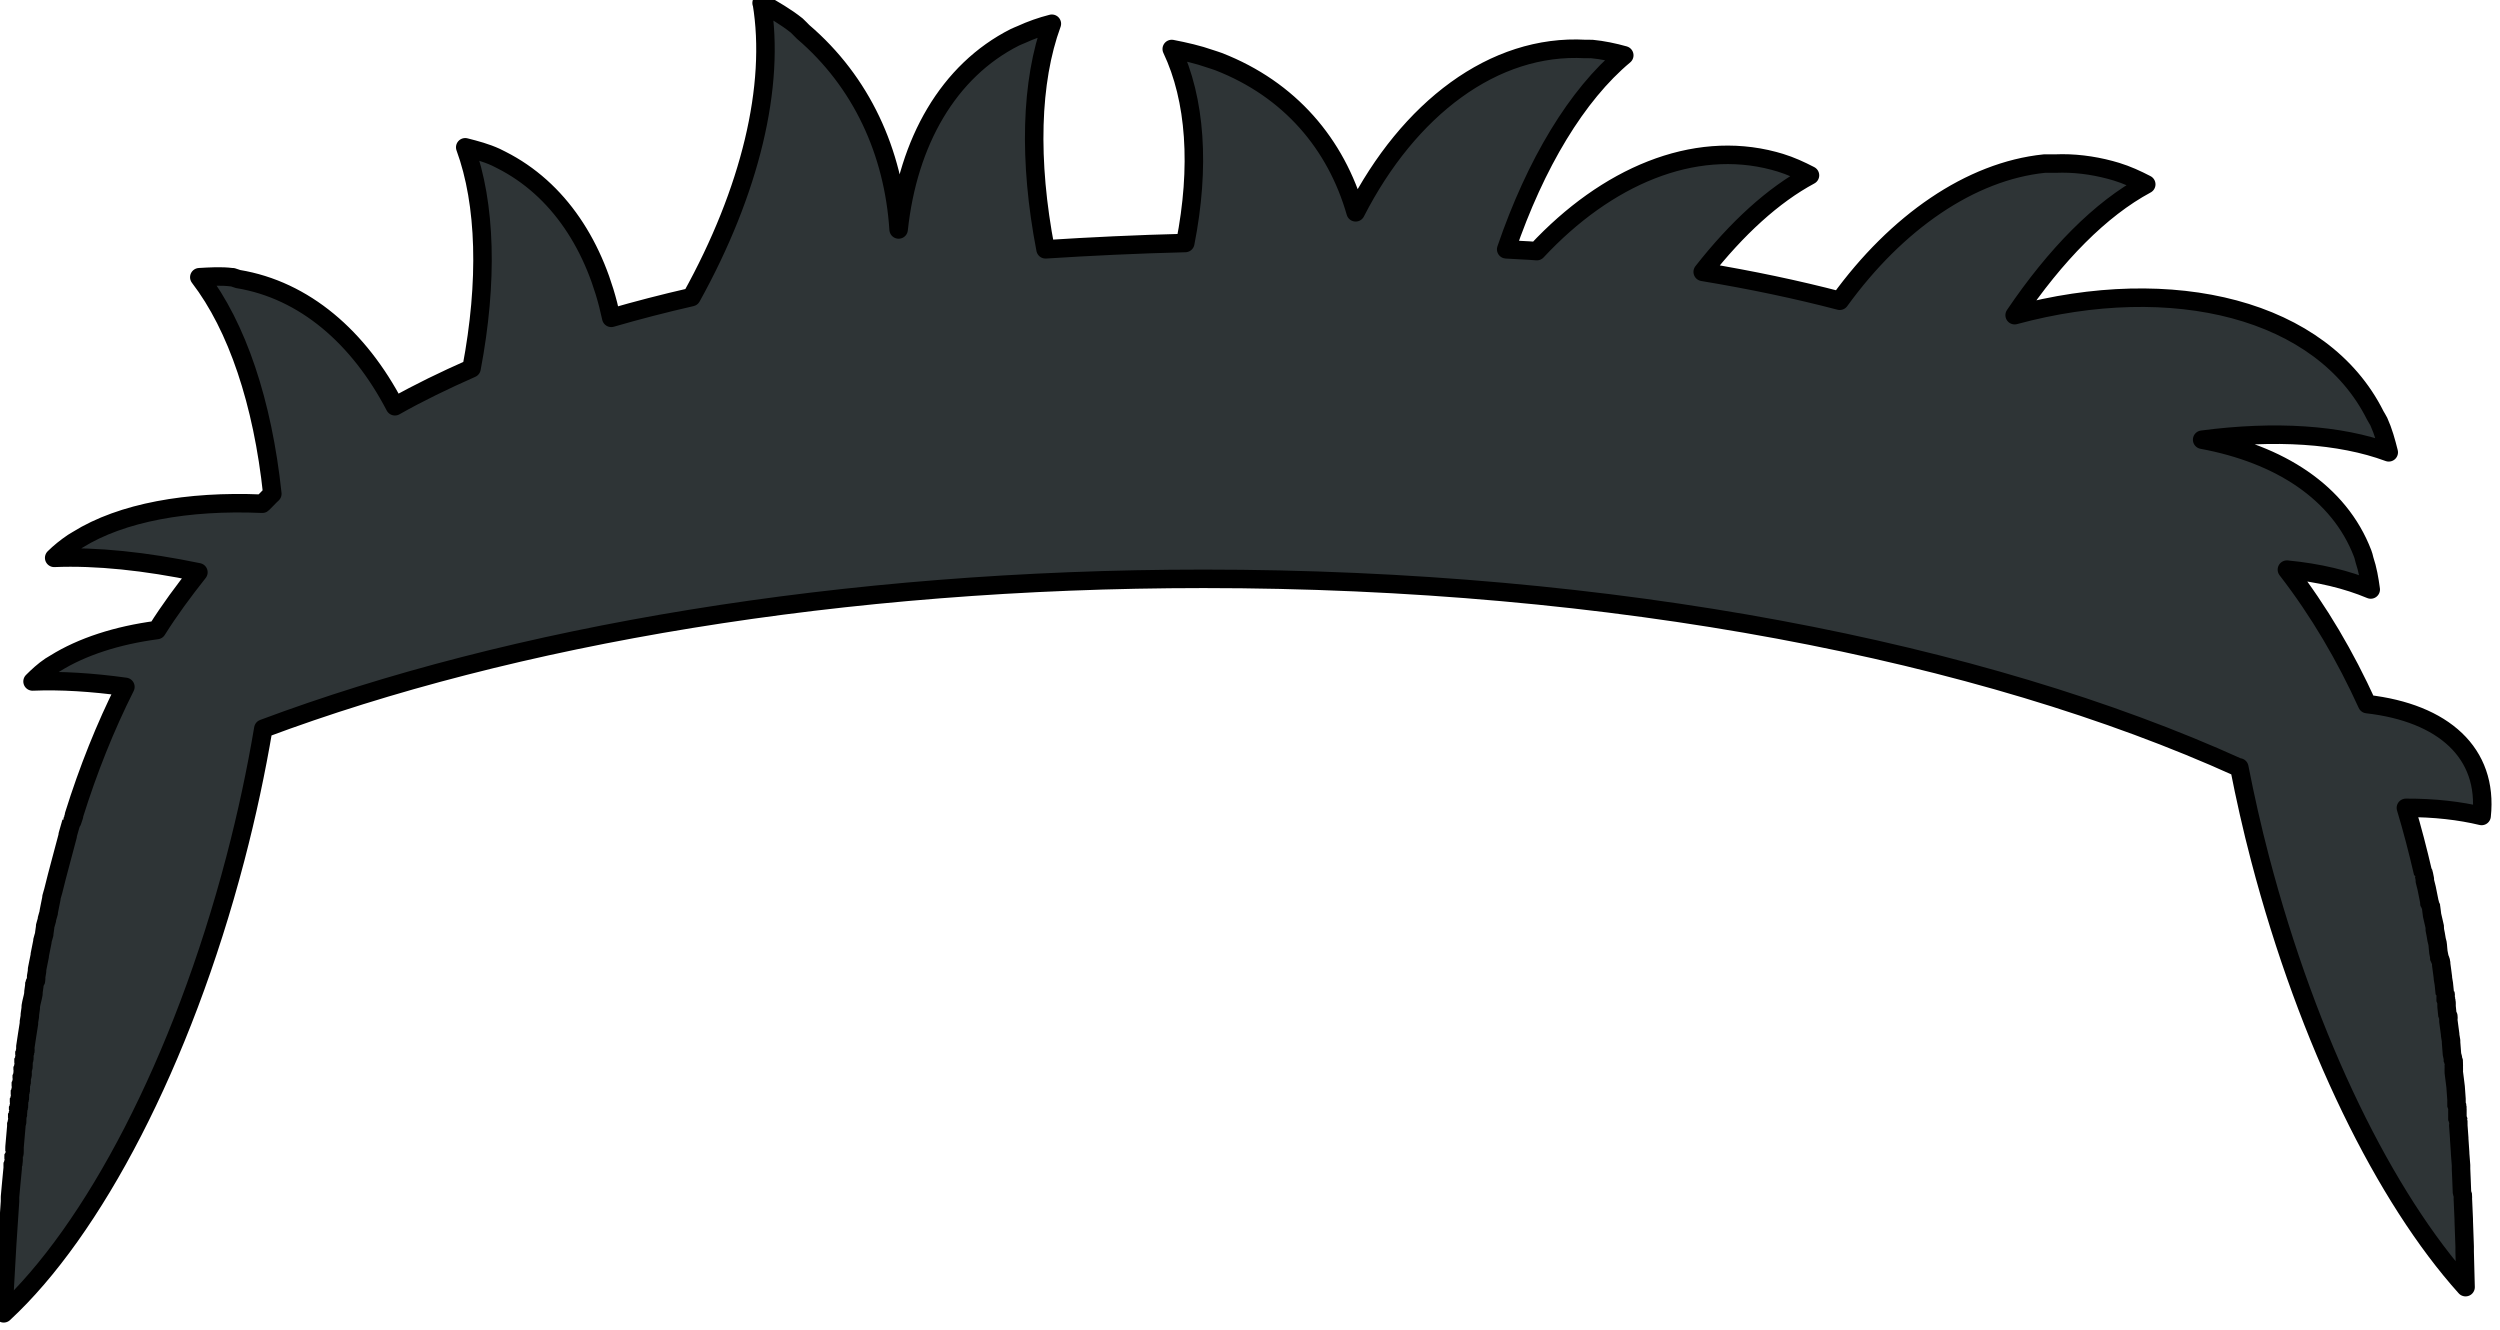 <?xml version="1.0" encoding="UTF-8" standalone="no"?>
<!-- Created with Inkscape (http://www.inkscape.org/) -->

<svg
   xmlns:dc="http://purl.org/dc/elements/1.1/"
   xmlns:cc="http://creativecommons.org/ns#"
   xmlns:rdf="http://www.w3.org/1999/02/22-rdf-syntax-ns#"
   xmlns:svg="http://www.w3.org/2000/svg"
   xmlns="http://www.w3.org/2000/svg"
   xmlns:xlink="http://www.w3.org/1999/xlink"
   xmlns:sodipodi="http://sodipodi.sourceforge.net/DTD/sodipodi-0.dtd"
   xmlns:inkscape="http://www.inkscape.org/namespaces/inkscape"
   width="270.144"
   height="143.687"
   id="svg2"
   version="1.1"
   inkscape:version="0.48.3.1 r9886"
   sodipodi:docname="pelo42.svg">
  <defs
     id="defs4">
    <linearGradient
       gradientTransform="translate(168.813,-92.436)"
       y2="202.929"
       x2="488.726"
       y1="202.929"
       x1="452.133"
       gradientUnits="userSpaceOnUse"
       id="path1930_4_">
      <stop
         id="stop664"
         style="stop-color:#EBF4F7"
         offset="0.006" />
      <stop
         id="stop666"
         style="stop-color:#CFD2E2"
         offset="1" />
    </linearGradient>
    <linearGradient
       gradientTransform="matrix(-1,0,0,1,2199.112,-92.436)"
       y2="235.851"
       x2="1577.519"
       y1="235.851"
       x1="1544.099"
       gradientUnits="userSpaceOnUse"
       id="path1930_5_">
      <stop
         id="stop672"
         style="stop-color:#EBF4F7"
         offset="0.006" />
      <stop
         id="stop674"
         style="stop-color:#CFD2E2"
         offset="1" />
    </linearGradient>
    <linearGradient
       gradientUnits="userSpaceOnUse"
       y2="62.768"
       x2="342.582"
       y1="62.768"
       x1="68.777"
       gradientTransform="scale(0.972,1.029)"
       id="linearGradientOrangeLightToMedium-36">
      <stop
         style="stop-color:#fcaf3e;stop-opacity:1;"
         offset="0"
         id="stop2644-58" />
      <stop
         style="stop-color:#f57900;stop-opacity:1;"
         offset="1"
         id="stop2646-08" />
    </linearGradient>
    <linearGradient
       id="linearGradientOrangeLightToMedium-8-4">
      <stop
         style="stop-color:#fcaf3e;stop-opacity:1;"
         offset="0"
         id="stop2644-6-0" />
      <stop
         style="stop-color:#f57900;stop-opacity:1;"
         offset="1"
         id="stop2646-0-42" />
    </linearGradient>
    <linearGradient
       id="linearGradient2642-8">
      <stop
         style="stop-color:#f0dad4;stop-opacity:1;"
         offset="0"
         id="stop2644-5-82" />
      <stop
         style="stop-color:#e4b8ad;stop-opacity:1;"
         offset="1"
         id="stop2646-9-03" />
    </linearGradient>
    <linearGradient
       id="linearGradient2642-4-7">
      <stop
         style="stop-color:#f0dad4;stop-opacity:1;"
         offset="0"
         id="stop2644-0-32" />
      <stop
         style="stop-color:#e4b8ad;stop-opacity:1;"
         offset="1"
         id="stop2646-5-3" />
    </linearGradient>
    <linearGradient
       x1="143.591"
       y1="374.67"
       x2="186.807"
       y2="425.33"
       id="linearGradient3147-2"
       xlink:href="#linearGradient2642-6-1"
       gradientUnits="userSpaceOnUse" />
    <linearGradient
       id="linearGradient2642-6-1">
      <stop
         style="stop-color:#f0dad4;stop-opacity:1"
         offset="0"
         id="stop2644-3-08" />
      <stop
         style="stop-color:#e4b8ad;stop-opacity:1"
         offset="1"
         id="stop2646-96-18" />
    </linearGradient>
    <linearGradient
       x1="143.591"
       y1="374.67"
       x2="186.807"
       y2="425.33"
       id="linearGradient3147-9-38"
       xlink:href="#linearGradient2642-9-0"
       gradientUnits="userSpaceOnUse" />
    <linearGradient
       id="linearGradient2642-9-0">
      <stop
         style="stop-color:#f0dad4;stop-opacity:1"
         offset="0"
         id="stop2644-4-5" />
      <stop
         style="stop-color:#e4b8ad;stop-opacity:1"
         offset="1"
         id="stop2646-6-9" />
    </linearGradient>
    <linearGradient
       x1="225.898"
       y1="255.124"
       x2="351.578"
       y2="393.515"
       id="linearGradient4671-7"
       xlink:href="#linearGradient2642-1-8"
       gradientUnits="userSpaceOnUse"
       gradientTransform="matrix(0.344,0,0,0.474,85.384,288.032)" />
    <linearGradient
       id="linearGradient2642-1-8">
      <stop
         style="stop-color:#f0dad4;stop-opacity:1"
         offset="0"
         id="stop2644-06-6" />
      <stop
         style="stop-color:#e4b8ad;stop-opacity:1"
         offset="1"
         id="stop2646-4-72" />
    </linearGradient>
    <linearGradient
       id="linearGradient4108">
      <stop
         id="stop4110"
         offset="0"
         style="stop-color:#fce94f;stop-opacity:1;" />
      <stop
         id="stop4112"
         offset="1"
         style="stop-color:#edd400;stop-opacity:1;" />
    </linearGradient>
    <linearGradient
       id="linearGradient4136">
      <stop
         id="stop4138"
         offset="0"
         style="stop-color:#555753;stop-opacity:1;" />
      <stop
         id="stop4140"
         offset="1"
         style="stop-color:#2e3436;stop-opacity:1;" />
    </linearGradient>
    <linearGradient
       id="linearGradient8137">
      <stop
         id="stop8139"
         offset="0"
         style="stop-color:#fce94f;stop-opacity:1;" />
      <stop
         id="stop8141"
         offset="1"
         style="stop-color:#edd400;stop-opacity:1;" />
    </linearGradient>
    <linearGradient
       id="linearGradient8144">
      <stop
         id="stop8146"
         offset="0"
         style="stop-color:#555753;stop-opacity:1;" />
      <stop
         id="stop8148"
         offset="1"
         style="stop-color:#2e3436;stop-opacity:1;" />
    </linearGradient>
    <linearGradient
       id="linearGradient3426">
      <stop
         id="stop3428"
         offset="0"
         style="stop-color:#edd400;stop-opacity:1;" />
      <stop
         id="stop3430"
         offset="1"
         style="stop-color:#fce94f;stop-opacity:1;" />
    </linearGradient>
    <linearGradient
       id="linearGradient11639">
      <stop
         id="stop11641"
         offset="0"
         style="stop-color:#edd400;stop-opacity:1;" />
      <stop
         id="stop11643"
         offset="1"
         style="stop-color:#fce94f;stop-opacity:1;" />
    </linearGradient>
    <linearGradient
       id="linearGradient8703-0">
      <stop
         style="stop-color:#a40000;stop-opacity:1;"
         offset="0"
         id="stop8705-5" />
      <stop
         style="stop-color:#cc0000;stop-opacity:1;"
         offset="1"
         id="stop8707-5" />
    </linearGradient>
    <linearGradient
       id="linearGradient25384">
      <stop
         style="stop-color:#a40000;stop-opacity:1;"
         offset="0"
         id="stop25386" />
      <stop
         style="stop-color:#cc0000;stop-opacity:1;"
         offset="1"
         id="stop25388" />
    </linearGradient>
    <linearGradient
       inkscape:collect="always"
       xlink:href="#linearGradient7724-4"
       id="linearGradient7730-3"
       x1="138.272"
       y1="972.674"
       x2="196.997"
       y2="972.674"
       gradientUnits="userSpaceOnUse"
       gradientTransform="matrix(0.481,0,0,0.481,44.26,712.793)" />
    <linearGradient
       id="linearGradient7724-4">
      <stop
         style="stop-color:#cc0000;stop-opacity:1;"
         offset="0"
         id="stop7726-1" />
      <stop
         style="stop-color:#ef2929;stop-opacity:1;"
         offset="1"
         id="stop7728-53" />
    </linearGradient>
    <linearGradient
       id="linearGradient32272">
      <stop
         style="stop-color:#cc0000;stop-opacity:1;"
         offset="0"
         id="stop32274" />
      <stop
         style="stop-color:#ef2929;stop-opacity:1;"
         offset="1"
         id="stop32276" />
    </linearGradient>
    <linearGradient
       id="linearGradient32279">
      <stop
         style="stop-color:#cc0000;stop-opacity:1;"
         offset="0"
         id="stop32281" />
      <stop
         style="stop-color:#ef2929;stop-opacity:1;"
         offset="1"
         id="stop32283" />
    </linearGradient>
    <linearGradient
       id="linearGradient32286">
      <stop
         style="stop-color:#cc0000;stop-opacity:1;"
         offset="0"
         id="stop32288" />
      <stop
         style="stop-color:#ef2929;stop-opacity:1;"
         offset="1"
         id="stop32290" />
    </linearGradient>
    <linearGradient
       id="linearGradient32293">
      <stop
         style="stop-color:#cc0000;stop-opacity:1;"
         offset="0"
         id="stop32295" />
      <stop
         style="stop-color:#ef2929;stop-opacity:1;"
         offset="1"
         id="stop32297" />
    </linearGradient>
    <linearGradient
       id="linearGradient32300">
      <stop
         style="stop-color:#cc0000;stop-opacity:1;"
         offset="0"
         id="stop32302" />
      <stop
         style="stop-color:#ef2929;stop-opacity:1;"
         offset="1"
         id="stop32304" />
    </linearGradient>
    <linearGradient
       id="linearGradient32307">
      <stop
         style="stop-color:#cc0000;stop-opacity:1;"
         offset="0"
         id="stop32309" />
      <stop
         style="stop-color:#ef2929;stop-opacity:1;"
         offset="1"
         id="stop32311" />
    </linearGradient>
    <linearGradient
       id="linearGradient32314">
      <stop
         style="stop-color:#cc0000;stop-opacity:1;"
         offset="0"
         id="stop32316" />
      <stop
         style="stop-color:#ef2929;stop-opacity:1;"
         offset="1"
         id="stop32318" />
    </linearGradient>
    <linearGradient
       id="linearGradient32321">
      <stop
         style="stop-color:#cc0000;stop-opacity:1;"
         offset="0"
         id="stop32323" />
      <stop
         style="stop-color:#ef2929;stop-opacity:1;"
         offset="1"
         id="stop32325" />
    </linearGradient>
    <linearGradient
       id="linearGradient4133-4">
      <stop
         style="stop-color:#204a87;stop-opacity:1;"
         offset="0"
         id="stop4135-7" />
      <stop
         style="stop-color:#729fcf;stop-opacity:1;"
         offset="1"
         id="stop4137-03" />
    </linearGradient>
    <linearGradient
       id="linearGradient6091-3">
      <stop
         id="stop6093-1"
         offset="0"
         style="stop-color:#5589d7;stop-opacity:1;" />
      <stop
         id="stop6095-6"
         offset="1"
         style="stop-color:#a9c5e2;stop-opacity:1;" />
    </linearGradient>
    <linearGradient
       id="linearGradient4101">
      <stop
         style="stop-color:#323232;stop-opacity:1;"
         offset="0"
         id="stop4103" />
      <stop
         style="stop-color:#747474;stop-opacity:1;"
         offset="1"
         id="stop4105" />
    </linearGradient>
    <linearGradient
       id="linearGradient5700">
      <stop
         style="stop-color:#3465a4;stop-opacity:1;"
         offset="0"
         id="stop5702" />
      <stop
         style="stop-color:#729fcf;stop-opacity:1;"
         offset="1"
         id="stop5704" />
    </linearGradient>
    <linearGradient
       id="linearGradient3493">
      <stop
         id="stop3495"
         offset="0"
         style="stop-color:#a0a0a0;stop-opacity:1;" />
      <stop
         id="stop3497"
         offset="1"
         style="stop-color:#070707;stop-opacity:1;" />
    </linearGradient>
    <linearGradient
       id="linearGradient7716">
      <stop
         id="stop7718"
         offset="0"
         style="stop-color:#eeeeec;stop-opacity:0.733;" />
      <stop
         id="stop7720"
         offset="1"
         style="stop-color:#d3d7cf;stop-opacity:1;" />
    </linearGradient>
    <linearGradient
       id="linearGradient60496">
      <stop
         id="stop60498"
         offset="0"
         style="stop-color:#eeeeec;stop-opacity:0.733;" />
      <stop
         id="stop60500"
         offset="1"
         style="stop-color:#d3d7cf;stop-opacity:1;" />
    </linearGradient>
    <linearGradient
       id="linearGradient60503">
      <stop
         style="stop-color:#3465a4;stop-opacity:1;"
         offset="0"
         id="stop60505" />
      <stop
         style="stop-color:#729fcf;stop-opacity:1;"
         offset="1"
         id="stop60507" />
    </linearGradient>
    <linearGradient
       id="linearGradient60510">
      <stop
         id="stop60512"
         offset="0"
         style="stop-color:#a0a0a0;stop-opacity:1;" />
      <stop
         id="stop60514"
         offset="1"
         style="stop-color:#070707;stop-opacity:1;" />
    </linearGradient>
    <linearGradient
       id="linearGradient60517">
      <stop
         id="stop60519"
         offset="0"
         style="stop-color:#eeeeec;stop-opacity:0.733;" />
      <stop
         id="stop60521"
         offset="1"
         style="stop-color:#d3d7cf;stop-opacity:1;" />
    </linearGradient>
    <linearGradient
       id="linearGradient60524">
      <stop
         id="stop60526"
         offset="0"
         style="stop-color:#eeeeec;stop-opacity:0.733;" />
      <stop
         id="stop60528"
         offset="1"
         style="stop-color:#d3d7cf;stop-opacity:1;" />
    </linearGradient>
    <linearGradient
       id="linearGradient3493-1">
      <stop
         id="stop3495-9"
         offset="0"
         style="stop-color:#a0a0a0;stop-opacity:1;" />
      <stop
         id="stop3497-4"
         offset="1"
         style="stop-color:#070707;stop-opacity:1;" />
    </linearGradient>
    <linearGradient
       id="linearGradient64099">
      <stop
         id="stop64101"
         offset="0"
         style="stop-color:#a0a0a0;stop-opacity:1;" />
      <stop
         id="stop64103"
         offset="1"
         style="stop-color:#070707;stop-opacity:1;" />
    </linearGradient>
    <linearGradient
       id="linearGradient11212">
      <stop
         style="stop-color:#729fcf;stop-opacity:1;"
         offset="0"
         id="stop11214" />
      <stop
         style="stop-color:#3465a4;stop-opacity:1;"
         offset="1"
         id="stop11216" />
    </linearGradient>
    <linearGradient
       id="linearGradient9266">
      <stop
         style="stop-color:#eeeeec;stop-opacity:0.165;"
         offset="0"
         id="stop9268" />
      <stop
         style="stop-color:#eeeeec;stop-opacity:0.498;"
         offset="1"
         id="stop9270" />
    </linearGradient>
    <linearGradient
       id="linearGradient15266">
      <stop
         style="stop-color:#729fcf;stop-opacity:1;"
         offset="0"
         id="stop15268" />
      <stop
         style="stop-color:#3465a4;stop-opacity:1;"
         offset="1"
         id="stop15270" />
    </linearGradient>
    <linearGradient
       id="linearGradient15273">
      <stop
         style="stop-color:#eeeeec;stop-opacity:0.165;"
         offset="0"
         id="stop15275" />
      <stop
         style="stop-color:#eeeeec;stop-opacity:0.498;"
         offset="1"
         id="stop15277" />
    </linearGradient>
    <linearGradient
       id="linearGradient3238-4">
      <stop
         style="stop-color:#3465a4;stop-opacity:1;"
         offset="0"
         id="stop3240-7" />
      <stop
         style="stop-color:#204a87;stop-opacity:1;"
         offset="1"
         id="stop3242-95" />
    </linearGradient>
    <linearGradient
       id="linearGradient21646">
      <stop
         style="stop-color:#3465a4;stop-opacity:1;"
         offset="0"
         id="stop21648" />
      <stop
         style="stop-color:#204a87;stop-opacity:1;"
         offset="1"
         id="stop21650" />
    </linearGradient>
    <linearGradient
       id="linearGradient7028-27">
      <stop
         style="stop-color:#c17d11;stop-opacity:1;"
         offset="0"
         id="stop7030-2" />
      <stop
         style="stop-color:#8f5902;stop-opacity:1;"
         offset="1"
         id="stop7032-6" />
    </linearGradient>
    <linearGradient
       id="linearGradient6408">
      <stop
         style="stop-color:#3b382d;stop-opacity:1;"
         offset="0"
         id="stop6410" />
      <stop
         style="stop-color:#d0cdc1;stop-opacity:0.278;"
         offset="1"
         id="stop6412" />
    </linearGradient>
    <linearGradient
       id="linearGradient6408-1">
      <stop
         style="stop-color:#3b382d;stop-opacity:1;"
         offset="0"
         id="stop6410-4-4" />
      <stop
         style="stop-color:#d0cdc1;stop-opacity:0.278;"
         offset="1"
         id="stop6412-8-9" />
    </linearGradient>
    <linearGradient
       id="linearGradientButterLightToMedium">
      <stop
         style="stop-color:#fce94f;stop-opacity:1;"
         offset="0"
         id="stop3485" />
      <stop
         style="stop-color:#edd400;stop-opacity:1;"
         offset="1"
         id="stop3487" />
    </linearGradient>
    <linearGradient
       id="linearGradient32199">
      <stop
         style="stop-color:#fce94f;stop-opacity:1;"
         offset="0"
         id="stop32201" />
      <stop
         style="stop-color:#edd400;stop-opacity:1;"
         offset="1"
         id="stop32203" />
    </linearGradient>
    <linearGradient
       id="linearGradientButterLightToMedium-0">
      <stop
         style="stop-color:#fce94f;stop-opacity:1;"
         offset="0"
         id="stop3485-2" />
      <stop
         style="stop-color:#edd400;stop-opacity:1;"
         offset="1"
         id="stop3487-3" />
    </linearGradient>
    <linearGradient
       id="linearGradient3238-4-8">
      <stop
         style="stop-color:#3465a4;stop-opacity:1;"
         offset="0"
         id="stop3240-1-9" />
      <stop
         style="stop-color:#204a87;stop-opacity:1;"
         offset="1"
         id="stop3242-0-9" />
    </linearGradient>
    <linearGradient
       id="linearGradient39285">
      <stop
         style="stop-color:#3465a4;stop-opacity:1;"
         offset="0"
         id="stop39287" />
      <stop
         style="stop-color:#204a87;stop-opacity:1;"
         offset="1"
         id="stop39289" />
    </linearGradient>
    <linearGradient
       id="linearGradient4541">
      <stop
         style="stop-color:#8f5902;stop-opacity:1;"
         offset="0"
         id="stop4543" />
      <stop
         style="stop-color:#6d4401;stop-opacity:1;"
         offset="1"
         id="stop4545" />
    </linearGradient>
    <linearGradient
       id="linearGradient7028-8-9">
      <stop
         style="stop-color:#c17d11;stop-opacity:1;"
         offset="0"
         id="stop7030-4-2" />
      <stop
         style="stop-color:#8f5902;stop-opacity:1;"
         offset="1"
         id="stop7032-5" />
    </linearGradient>
    <linearGradient
       id="linearGradient2192">
      <stop
         id="stop2194"
         offset="0"
         style="stop-color:#8f5902;stop-opacity:1;" />
      <stop
         id="stop2196"
         offset="1"
         style="stop-color:#5d3a01;stop-opacity:1;" />
    </linearGradient>
    <linearGradient
       inkscape:collect="always"
       xlink:href="#linearGradient3238-7"
       id="linearGradient3330"
       gradientUnits="userSpaceOnUse"
       gradientTransform="matrix(0.149,0,0,0.149,307.384,356.199)"
       x1="219.804"
       y1="194.326"
       x2="393.323"
       y2="270.593" />
    <linearGradient
       id="linearGradient3238-7">
      <stop
         style="stop-color:#3465a4;stop-opacity:1;"
         offset="0"
         id="stop3240-3" />
      <stop
         style="stop-color:#204a87;stop-opacity:1;"
         offset="1"
         id="stop3242-6" />
    </linearGradient>
  </defs>
  <sodipodi:namedview
     id="base"
     pagecolor="#ffffff"
     bordercolor="#666666"
     borderopacity="1.0"
     inkscape:pageopacity="0.0"
     inkscape:pageshadow="2"
     inkscape:zoom="1"
     inkscape:cx="135.07464"
     inkscape:cy="71.835445"
     inkscape:document-units="px"
     inkscape:current-layer="layer1"
     showgrid="false"
     fit-margin-top="0"
     fit-margin-left="0"
     fit-margin-right="0"
     fit-margin-bottom="0"
     inkscape:window-width="552"
     inkscape:window-height="752"
     inkscape:window-x="65"
     inkscape:window-y="24"
     inkscape:window-maximized="0" />
  <g
     inkscape:label="Capa 1"
     inkscape:groupmode="layer"
     id="layer1"
     transform="translate(-214.925,-460.511)">
    <g
       style="display:inline"
       transform="translate(-182.607,-275.958)"
       inkscape:label="Layer 1"
       id="layer1-6">
      <g
         inkscape:export-ydpi="90"
         inkscape:export-xdpi="90"
         id="g6846-2">
        <g
           inkscape:label="Capa 1"
           id="layer1-4-9"
           transform="translate(608.292,-216.818)">
          <g
             inkscape:label="Capa 1"
             id="layer1-0-2"
             transform="translate(-464.268,9.261)">
            <g
               transform="matrix(2,0,0,2,-125.031,-1240.877)"
               id="g7230-2">
              <g
                 inkscape:label="Capa 1"
                 id="layer1-5-1"
                 transform="matrix(0.5,0,0,0.5,198.035,723.129)">
                <g
                   id="g3815-6">
                  <g
                     inkscape:label="Capa 1"
                     id="layer1-8-3"
                     transform="translate(-509.473,-858.014)">
                    <g
                       id="g4403-9">
                      <g
                         id="g5615-9">
                        <g
                           inkscape:label="Capa 1"
                           id="layer1-9-7"
                           transform="translate(34.81,624.88)">
                          <g
                             id="g4728-4"
                             transform="matrix(0.864,0,0,0.759,-6.641,551.71)">
                            <g
                               inkscape:label="Capa 1"
                               id="layer1-42-9"
                               transform="matrix(1.158,0,0,1.317,-36.133,-705.635)">
                              <g
                                 id="g5224-0"
                                 transform="matrix(0.883,0,0,0.709,43.988,438.133)">
                                <g
                                   inkscape:label="Capa 1"
                                   id="layer1-02-5"
                                   transform="matrix(1.132,0,0,1.41,58.463,-691.188)">
                                <g
                                   id="g5286-7"
                                   transform="matrix(1.127,0,0,1.127,-48.449,-93.35)">
                                <g
                                   inkscape:label="Layer 1"
                                   id="layer1-7-3"
                                   transform="matrix(0.887,0,0,0.887,15.022,628.394)">
                                <g
                                   id="g5030-8"
                                   transform="matrix(1.571,0,0,1.555,-182.983,-134.013)">
                                <g
                                   inkscape:label="Capa 1"
                                   id="layer1-72-5"
                                   transform="matrix(0.636,0,0,0.643,66.224,-101.47)">
                                <g
                                   transform="translate(66.412,232.197)"
                                   id="layer1-06-0"
                                   inkscape:label="Layer 1">
                                <g
                                   inkscape:label="Capa 1"
                                   id="layer1-85-9"
                                   transform="translate(-63.981,-142.781)">
                                <g
                                   id="g11416-1">
                                <g
                                   id="layer1-1-7"
                                   inkscape:label="Layer 1"
                                   transform="translate(-1051.806,-2761.374)">
                                <g
                                   id="g12903-3">
                                <g
                                   transform="matrix(2,0,0,2,-1689.5,-3023.5)"
                                   id="g12881-9">
                                <g
                                   id="layer1-41-4"
                                   inkscape:label="Layer 1"
                                   transform="matrix(0.5,0,0,0.5,1445.677,3035.691)">
                                <g
                                   id="g36550-3"
                                   transform="matrix(1.58,0,0,1.578,-185.788,-139.125)">
                                <g
                                   transform="matrix(0.633,0,0,0.634,253.987,172.73)"
                                   id="g16139-3">
                                <g
                                   transform="translate(32.647,64.302)"
                                   id="g17122-0"
                                   style="display:inline">
                                <g
                                   transform="translate(230.672,48.65)"
                                   id="g17985-7"
                                   style="display:inline">
                                <g
                                   id="layer51-5"
                                   inkscape:label="glasses04"
                                   style="display:none">
                                <g
                                   id="g3293-8">
                                <g
                                   id="g3286-9">
                                <path
                                   inkscape:connector-curvature="0"
                                   style="fill:#555753;fill-opacity:1;stroke:none"
                                   d="m 264.418,212.781 c -32.319,0 -58.543,20.046 -58.543,44.75 0,24.704 26.225,44.75 58.543,44.75 32.319,0 58.543,-20.046 58.543,-44.75 0,-24.704 -26.225,-44.75 -58.543,-44.75 z"
                                   id="path3274-6" />
                                <path
                                   sodipodi:type="arc"
                                   style="fill:none;stroke:#555753;stroke-width:31.035;stroke-linecap:round;stroke-linejoin:round;stroke-miterlimit:4;stroke-opacity:1;stroke-dasharray:none"
                                   id="path3253-1"
                                   sodipodi:cx="-100"
                                   sodipodi:cy="152.10728"
                                   sodipodi:rx="27.969349"
                                   sodipodi:ry="12.643678"
                                   d="m -72.031,152.107 c 0,6.983 -12.522,12.644 -27.969,12.644 -15.447,0 -27.969,-5.661 -27.969,-12.644 0,0 0,0 0,0"
                                   sodipodi:start="0"
                                   sodipodi:end="3.1415927"
                                   sodipodi:open="true"
                                   transform="matrix(0.298,0,0,-0.155,229.039,284.772)" />
                                <path
                                   inkscape:connector-curvature="0"
                                   style="fill:#555753;fill-opacity:1;stroke:none"
                                   d="m 136.418,212.781 c 32.319,0 58.543,20.046 58.543,44.75 0,24.704 -26.225,44.75 -58.543,44.75 -32.319,0 -58.543,-20.046 -58.543,-44.75 0,-24.704 26.225,-44.75 58.543,-44.75 z"
                                   id="path3270-4" />
                                </g>
                                <path
                                   inkscape:connector-curvature="0"
                                   style="fill:#d3d7cf;fill-opacity:1;stroke:none"
                                   d="m 157.858,226.574 c 10.735,0 19.447,6.659 19.447,14.865 0,8.206 -8.711,14.865 -19.447,14.865 -10.735,0 -19.447,-6.659 -19.447,-14.865 0,-8.206 8.711,-14.865 19.447,-14.865 z"
                                   id="path3284-8" />
                                <path
                                   inkscape:connector-curvature="0"
                                   id="path3291-7"
                                   d="m 287.36,228.107 c 10.735,0 19.447,6.659 19.447,14.865 0,8.206 -8.711,14.865 -19.447,14.865 -10.735,0 -19.447,-6.659 -19.447,-14.865 0,-8.206 8.711,-14.865 19.447,-14.865 z"
                                   style="fill:#d3d7cf;fill-opacity:1;stroke:none" />
                                </g>
                                </g>
                                </g>
                                <g
                                   transform="translate(42.36,84.843)"
                                   inkscape:label="Layer 1"
                                   id="layer1-027">
                                <path
                                   inkscape:connector-curvature="0"
                                   style="fill:#2e3436;fill-opacity:1;stroke:#000000;stroke-width:2;stroke-linecap:butt;stroke-linejoin:round;stroke-miterlimit:4;stroke-opacity:1;stroke-dasharray:none"
                                   d="m 149.734,27.162 c 1.489,8.969 -1.243,20.336 -7.605,31.81 -3.019,0.691 -5.903,1.438 -8.678,2.244 -1.641,-7.73 -5.701,-13.951 -11.896,-17.076 -0.218,-0.11 -0.364,-0.192 -0.585,-0.293 -1.072,-0.491 -2.186,-0.786 -3.315,-1.073 2.244,6.122 2.465,14.521 0.683,23.906 -2.919,1.293 -5.701,2.631 -8.288,4.098 -3.879,-7.447 -9.782,-12.572 -16.966,-13.758 -0.079,-0.022 -0.232,-0.076 -0.293,-0.098 -0.069,-0.025 -0.221,-0.079 -0.292,-0.098 -0.01,3.67e-4 -0.089,-1.33e-4 -0.097,0 -1.169,-0.148 -2.347,-0.064 -3.51,0 4.093,5.333 6.851,13.543 7.898,23.418 -0.361,0.323 -0.721,0.745 -1.073,1.073 -0.019,0.017 -0.079,-0.017 -0.097,0 -7.962,-0.339 -15.132,0.933 -19.891,3.903 -0.166,0.104 -0.329,0.186 -0.487,0.293 -0.767,0.517 -1.46,1.078 -2.048,1.659 4.558,-0.189 9.876,0.367 15.601,1.561 -1.584,2.002 -3.133,4.088 -4.485,6.245 -4.31,0.568 -8.123,1.803 -11.018,3.61 -0.166,0.104 -0.329,0.186 -0.487,0.293 -0.768,0.517 -1.363,1.078 -1.95,1.659 3.033,-0.126 6.423,0.084 10.043,0.585 -2.183,4.341 -4.036,8.99 -5.558,13.856 0.001,0.009 -3.33e-4,0.089 0,0.098 -0.065,0.21 -0.131,0.375 -0.195,0.585 -0.005,0.004 0.005,0.094 0,0.098 -0.003,0.004 -0.096,-0.005 -0.097,0 -0.136,0.449 -0.259,0.912 -0.39,1.366 0.001,0.009 -2.22e-4,0.089 0,0.098 -0.133,0.462 -0.262,0.997 -0.39,1.464 -0.135,0.489 -0.261,0.97 -0.39,1.464 -0.261,1.002 -0.54,2.003 -0.78,3.025 -0.06,0.252 -0.137,0.43 -0.195,0.683 7.78e-4,0.008 -2.22e-4,0.089 0,0.098 -0.11,0.483 -0.186,0.976 -0.293,1.464 8.88e-4,0.008 -2.22e-4,0.089 0,0.098 -0.049,0.226 -0.147,0.456 -0.195,0.683 7.77e-4,0.008 -2.22e-4,0.089 0,0.098 -0.048,0.227 -0.148,0.455 -0.195,0.683 7.78e-4,0.008 -2.22e-4,0.089 0,0.098 -0.047,0.226 -0.052,0.456 -0.097,0.683 7.77e-4,0.008 -2.23e-4,0.089 0,0.098 -0.046,0.229 -0.15,0.453 -0.195,0.683 7.77e-4,0.008 -2.22e-4,0.089 0,0.098 -0.097,0.497 -0.2,0.962 -0.292,1.464 6.66e-4,0.008 -2.22e-4,0.089 0,0.098 -0.088,0.476 -0.208,0.983 -0.293,1.464 6.66e-4,0.033 -5.55e-4,0.162 0,0.195 -0.035,0.2 -0.063,0.385 -0.098,0.585 -4.44e-4,0.008 -2.22e-4,0.089 0,0.098 2.22e-4,0.008 4.44e-4,0.089 0,0.098 -0.009,0.038 0.013,0.159 0,0.195 -0.019,0.048 -0.078,0.147 -0.097,0.195 -0.017,0.049 -0.089,0.144 -0.097,0.195 6.66e-4,0.033 -6.67e-4,0.163 0,0.195 -0.035,0.209 -0.063,0.473 -0.098,0.683 5.55e-4,0.033 -6.66e-4,0.162 0,0.195 -0.077,0.481 -0.219,0.881 -0.292,1.366 2.22e-4,0.016 -0.001,0.081 0,0.098 1.11e-4,0.008 3.33e-4,0.089 0,0.098 -0.032,0.212 -0.066,0.471 -0.097,0.683 4.44e-4,0.033 -6.66e-4,0.162 0,0.195 -0.031,0.205 -0.068,0.379 -0.098,0.585 -3.33e-4,0.008 -1.11e-4,0.089 0,0.098 2.22e-4,0.008 4.45e-4,0.089 0,0.098 -0.119,0.832 -0.28,1.694 -0.39,2.537 -0.018,0.139 0.025,0.341 0,0.488 -0.004,0.024 -0.095,0.074 -0.097,0.098 -5.55e-4,0.012 -2.22e-4,0.085 0,0.098 0.002,0.037 0.001,0.159 0,0.195 -0.003,0.022 0.004,0.077 0,0.098 -0.017,0.08 0.017,0.212 0,0.293 -0.004,0.021 -0.095,0.076 -0.098,0.098 -0.004,0.096 0.004,0.294 0,0.39 -0.002,0.02 0.003,0.077 0,0.098 -0.017,0.082 0.017,0.211 0,0.293 -0.004,0.02 -0.095,0.078 -0.097,0.098 -5.55e-4,0.013 -2.22e-4,0.086 0,0.098 0.002,0.035 0.002,0.158 0,0.195 -0.003,0.024 0.004,0.073 0,0.098 -0.017,0.098 0.017,0.292 0,0.39 -0.004,0.024 -0.095,0.074 -0.097,0.098 -5.55e-4,0.012 -2.22e-4,0.085 0,0.098 0.002,0.037 0.001,0.159 0,0.195 -0.003,0.022 0.004,0.077 0,0.098 -0.017,0.08 0.017,0.212 0,0.293 -0.004,0.021 -0.095,0.075 -0.098,0.098 -0.004,0.096 0.004,0.294 0,0.39 -0.002,0.02 0.003,0.077 0,0.098 -0.017,0.082 0.017,0.211 0,0.293 -0.003,0.02 -0.095,0.078 -0.097,0.098 -0.004,0.097 0.003,0.294 0,0.39 -0.002,0.02 0.003,0.077 0,0.098 -0.017,0.082 0.017,0.211 0,0.293 -0.003,0.02 -0.095,0.078 -0.098,0.098 -0.003,0.097 0.003,0.294 0,0.39 -0.002,0.02 0.003,0.077 0,0.098 -0.017,0.081 0.017,0.211 0,0.293 -0.003,0.02 -0.095,0.077 -0.097,0.098 -4.44e-4,0.013 -1.11e-4,0.086 0,0.098 0.002,0.035 0.001,0.157 0,0.195 -0.002,0.023 0.004,0.076 0,0.098 -0.004,0.02 0.005,0.078 0,0.098 -0.01,0.038 0.009,0.155 0,0.195 -0.003,0.021 -0.095,0.075 -0.098,0.098 -0.003,0.097 0.003,0.293 0,0.39 -0.002,0.02 0.003,0.077 0,0.098 -0.017,0.081 0.017,0.211 0,0.293 -0.003,0.02 -0.096,0.077 -0.097,0.098 -0.003,0.097 0.003,0.293 0,0.39 -0.071,0.733 -0.129,1.504 -0.195,2.244 -0.002,0.018 5.55e-4,0.078 0,0.098 7.77e-4,0.082 -8.88e-4,0.21 0,0.293 -5.55e-4,0.02 0.002,0.079 0,0.098 -0.001,0.017 0.003,0.081 0,0.098 -0.005,0.016 0.005,0.081 0,0.098 -0.005,0.016 0.004,0.081 0,0.098 -0.003,0.016 -0.096,0.081 -0.098,0.098 -0.002,0.02 5.55e-4,0.077 0,0.098 8.89e-4,0.081 -8.88e-4,0.211 0,0.293 -6.66e-4,0.02 0.002,0.077 0,0.098 -0.001,0.017 0.003,0.081 0,0.098 -0.004,0.016 0.005,0.081 0,0.098 -0.005,0.016 0.004,0.081 0,0.098 -0.003,0.016 -0.096,0.081 -0.097,0.098 -0.002,0.02 5.55e-4,0.077 0,0.098 7.77e-4,0.081 -8.89e-4,0.211 0,0.293 -5.56e-4,0.02 0.002,0.077 0,0.098 -0.085,1.03 -0.215,2.078 -0.292,3.122 -0.002,0.021 4.45e-4,0.077 0,0.098 6.67e-4,0.081 -8.88e-4,0.212 0,0.293 -5.55e-4,0.021 0.001,0.077 0,0.098 -0.228,3.123 -0.413,6.318 -0.585,9.562 -0.012,0.22 0.011,0.463 0,0.683 -0.02,0.394 -0.078,0.775 -0.097,1.171 -0.012,0.233 0.011,0.449 0,0.683 9.644,-8.922 19.262,-27.075 25.059,-49.178 1.251,-4.771 2.254,-9.492 3.023,-14.051 26.899,-10.065 62.592,-16.198 101.697,-16.198 44.35,0 84.219,7.835 111.935,20.393 0.009,-2.6e-4 0.086,0.001 0.098,0 0.634,3.233 1.371,6.531 2.243,9.855 5.225,19.924 13.568,36.707 22.231,46.348 -0.034,-1.279 -0.056,-2.534 -0.098,-3.805 -0.006,-0.194 0.007,-0.391 0,-0.585 -0.031,-0.912 -0.061,-1.825 -0.098,-2.732 -6.7e-4,-0.017 -1.1e-4,-0.081 0,-0.098 1.1e-4,-0.016 6.6e-4,-0.081 0,-0.098 -0.03,-0.744 -0.064,-1.504 -0.098,-2.244 -0.005,-0.119 0.021,-0.279 0,-0.39 -0.015,-0.084 -0.093,-0.203 -0.098,-0.293 -7.8e-4,-0.016 -4.5e-4,-0.081 0,-0.098 -0.038,-0.805 -0.054,-1.638 -0.098,-2.439 -0.002,-0.095 0.002,-0.295 0,-0.39 -0.025,-0.446 -0.071,-0.824 -0.098,-1.268 -10e-4,-0.017 -5.6e-4,-0.082 0,-0.098 -0.029,-0.479 -0.067,-0.986 -0.098,-1.464 0,-0.008 -3.3e-4,-0.09 0,-0.098 -0.029,-0.444 -0.067,-0.924 -0.098,-1.366 -0.001,-0.017 -1.1e-4,-0.081 0,-0.098 2.2e-4,-0.016 10e-4,-0.081 0,-0.098 -0.001,-0.021 0.003,-0.077 0,-0.098 -0.009,-0.041 0.011,-0.155 0,-0.195 -0.005,-0.02 0.004,-0.077 0,-0.098 -0.003,-0.021 -0.096,-0.076 -0.098,-0.098 -8.9e-4,-0.037 -10e-4,-0.159 0,-0.195 2.2e-4,-0.012 3.4e-4,-0.085 0,-0.098 -10e-4,-0.017 4.5e-4,-0.081 0,-0.098 6.7e-4,-0.065 -5.5e-4,-0.13 0,-0.195 -4.4e-4,-0.016 0.001,-0.081 0,-0.098 -0.002,-0.094 0.002,-0.296 0,-0.39 -0.003,-0.016 0.004,-0.081 0,-0.098 -0.01,-0.034 0.011,-0.162 0,-0.195 -0.009,-0.033 -0.095,-0.068 -0.098,-0.098 -0.009,-0.118 -0.005,-0.279 0,-0.39 0.003,-0.084 0.007,-0.204 0,-0.293 -0.038,-0.472 -0.057,-0.896 -0.098,-1.366 -0.043,-0.504 -0.148,-1.059 -0.195,-1.561 -0.005,-0.05 -6.6e-4,-0.146 0,-0.195 0.002,-0.049 -0.002,-0.147 0,-0.195 5.6e-4,-0.049 0.005,-0.146 0,-0.195 -0.002,-0.016 -2.2e-4,-0.081 0,-0.098 7.8e-4,-0.016 -2.2e-4,-0.081 0,-0.098 -0.002,-0.021 0.003,-0.077 0,-0.098 -0.017,-0.081 0.017,-0.212 0,-0.293 -0.003,-0.021 -0.096,-0.077 -0.098,-0.098 -10e-4,-0.037 -0.002,-0.159 0,-0.195 1.1e-4,-0.012 4.4e-4,-0.085 0,-0.098 -0.022,-0.11 -0.087,-0.287 -0.098,-0.39 -0.042,-0.408 -0.054,-0.862 -0.098,-1.268 -3.3e-4,-0.008 -1.1e-4,-0.089 0,-0.098 8.9e-4,-0.016 -2.2e-4,-0.081 0,-0.098 -0.022,-0.199 -0.075,-0.386 -0.098,-0.585 1.1e-4,-0.008 -4.5e-4,-0.089 0,-0.098 -0.056,-0.495 -0.136,-0.971 -0.195,-1.464 -0.018,-0.147 0.025,-0.342 0,-0.488 -0.004,-0.024 -0.095,-0.073 -0.098,-0.098 -0.04,-0.328 -0.055,-0.648 -0.098,-0.976 -0.002,-0.018 7.7e-4,-0.081 0,-0.098 3.3e-4,-0.016 -8.9e-4,-0.082 0,-0.098 9.9e-4,-0.015 -2.3e-4,-0.082 0,-0.098 -7.8e-4,-0.017 0.002,-0.08 0,-0.098 -0.003,-0.012 0.004,-0.085 0,-0.098 -0.005,-0.012 0.005,-0.086 0,-0.098 -0.009,-0.024 -0.094,-0.072 -0.098,-0.098 -6.7e-4,-0.016 -2.2e-4,-0.081 0,-0.098 0.002,-0.033 -0.002,-0.162 0,-0.195 2.2e-4,-0.016 7.8e-4,-0.082 0,-0.098 -0.002,-0.017 0.003,-0.081 0,-0.098 -0.017,-0.065 0.017,-0.13 0,-0.195 -0.003,-0.016 -0.095,-0.081 -0.098,-0.098 -0.044,-0.32 -0.052,-0.657 -0.098,-0.976 -0.028,-0.195 -0.069,-0.39 -0.098,-0.585 1.1e-4,-0.008 -5.6e-4,-0.089 0,-0.098 -0.071,-0.483 -0.12,-0.983 -0.195,-1.464 -0.008,-0.036 0.013,-0.159 0,-0.195 -0.029,-0.073 -0.071,-0.22 -0.098,-0.293 -0.007,-0.024 -0.094,-0.073 -0.098,-0.098 6.6e-4,-0.033 -6.7e-4,-0.162 0,-0.195 -0.029,-0.182 -0.067,-0.306 -0.098,-0.488 -0.052,-0.319 -0.043,-0.658 -0.098,-0.976 -0.025,-0.113 -0.078,-0.278 -0.098,-0.39 -0.039,-0.223 -0.058,-0.363 -0.098,-0.585 -0.029,-0.16 -0.068,-0.328 -0.098,-0.488 -4.4e-4,-0.008 -2.2e-4,-0.089 0,-0.098 10e-4,-0.016 -3.3e-4,-0.081 0,-0.098 2.3e-4,-0.008 -6.6e-4,-0.089 0,-0.098 -0.076,-0.415 -0.213,-0.856 -0.292,-1.268 -0.049,-0.254 -0.047,-0.527 -0.098,-0.781 -0.003,-0.011 0.003,-0.087 0,-0.098 -0.017,-0.04 -0.078,-0.157 -0.098,-0.195 -0.01,-0.019 0.009,-0.078 0,-0.098 -0.007,-0.021 -0.093,-0.075 -0.098,-0.098 7.8e-4,-0.033 -7.7e-4,-0.162 0,-0.195 -0.032,-0.156 -0.065,-0.332 -0.098,-0.488 -0.065,-0.311 -0.128,-0.666 -0.195,-0.976 -0.027,-0.123 -0.07,-0.268 -0.098,-0.39 -0.032,-0.147 -0.065,-0.243 -0.098,-0.39 -6.7e-4,-0.008 -2.2e-4,-0.089 0,-0.098 2.2e-4,-0.008 6.7e-4,-0.089 0,-0.098 -0.034,-0.152 -0.063,-0.337 -0.098,-0.488 -0.003,-0.008 0.004,-0.089 0,-0.098 -0.01,-0.016 0.009,-0.081 0,-0.098 -0.003,-0.008 -0.096,0.008 -0.098,0 -0.553,-2.377 -1.158,-4.731 -1.853,-7.025 3.113,-0.012 5.847,0.317 8.19,0.878 0.731,-6.812 -4.116,-11.152 -12.383,-12.099 -2.337,-5.133 -5.187,-10.03 -8.678,-14.539 3.458,0.332 6.495,1.067 9.068,2.147 -0.147,-1.085 -0.332,-2.182 -0.683,-3.22 -0.031,-0.105 -0.072,-0.287 -0.098,-0.39 -0.023,-0.088 -0.067,-0.213 -0.098,-0.293 -2.535,-6.614 -8.989,-10.742 -17.356,-12.295 7.861,-1.033 14.899,-0.592 20.184,1.366 -0.284,-1.131 -0.585,-2.244 -1.073,-3.318 -0.101,-0.221 -0.281,-0.464 -0.39,-0.683 -5.74,-11.48 -21.878,-15.465 -39.002,-10.831 4.419,-6.528 9.294,-11.498 14.236,-14.148 -1.034,-0.537 -2.091,-1.02 -3.218,-1.366 -0.232,-0.071 -0.446,-0.132 -0.683,-0.195 -1.948,-0.519 -3.961,-0.77 -5.948,-0.683 -0.203,0.009 -0.382,-0.015 -0.585,0 -0.037,8.44e-4 -0.159,0.002 -0.195,0 -0.012,-5.6e-5 -0.085,-4.01e-4 -0.098,0 -0.012,3.44e-4 -0.085,1.88e-4 -0.098,0 -0.036,-0.002 -0.158,-0.001 -0.195,0 -7.984,0.823 -15.984,6.339 -22.134,14.832 -4.621,-1.209 -9.542,-2.245 -14.821,-3.122 3.7,-4.717 7.634,-8.312 11.603,-10.441 -1.034,-0.537 -2.091,-1.02 -3.218,-1.366 -0.232,-0.071 -0.447,-0.132 -0.683,-0.195 -8.706,-2.32 -18.105,1.671 -25.644,9.758 -1.11,-0.093 -2.181,-0.114 -3.315,-0.195 3.181,-9.301 7.659,-16.711 12.773,-20.979 -1.121,-0.317 -2.337,-0.571 -3.51,-0.683 -0.091,-0.009 -0.21,-0.002 -0.292,0 -0.11,0.005 -0.268,0.007 -0.39,0 -9.916,-0.568 -19.136,6.458 -24.864,17.661 -2.117,-7.379 -7.117,-13.294 -14.821,-16.295 -0.275,-0.107 -0.599,-0.194 -0.878,-0.293 -1.351,-0.478 -2.769,-0.794 -4.193,-1.073 2.59,5.455 3.08,12.761 1.463,20.979 -5.251,0.131 -10.29,0.373 -15.113,0.683 -1.851,-9.598 -1.602,-18.162 0.683,-24.394 -1.129,0.287 -2.244,0.68 -3.315,1.171 -0.221,0.101 -0.464,0.183 -0.682,0.293 -7.188,3.626 -11.564,11.291 -12.578,20.784 -0.544,-8.372 -4.014,-15.966 -10.335,-21.369 -0.205,-0.187 -0.473,-0.503 -0.683,-0.683 -1.186,-0.949 -2.497,-1.692 -3.803,-2.439 z"
                                   id="path4955" />
                                </g>
                                </g>
                                </g>
                                </g>
                                </g>
                                </g>
                                </g>
                                </g>
                                </g>
                                </g>
                                </g>
                                </g>
                                </g>
                                </g>
                                </g>
                                </g>
                              </g>
                            </g>
                          </g>
                        </g>
                      </g>
                    </g>
                  </g>
                </g>
              </g>
            </g>
          </g>
        </g>
      </g>
    </g>
  </g>
</svg>
